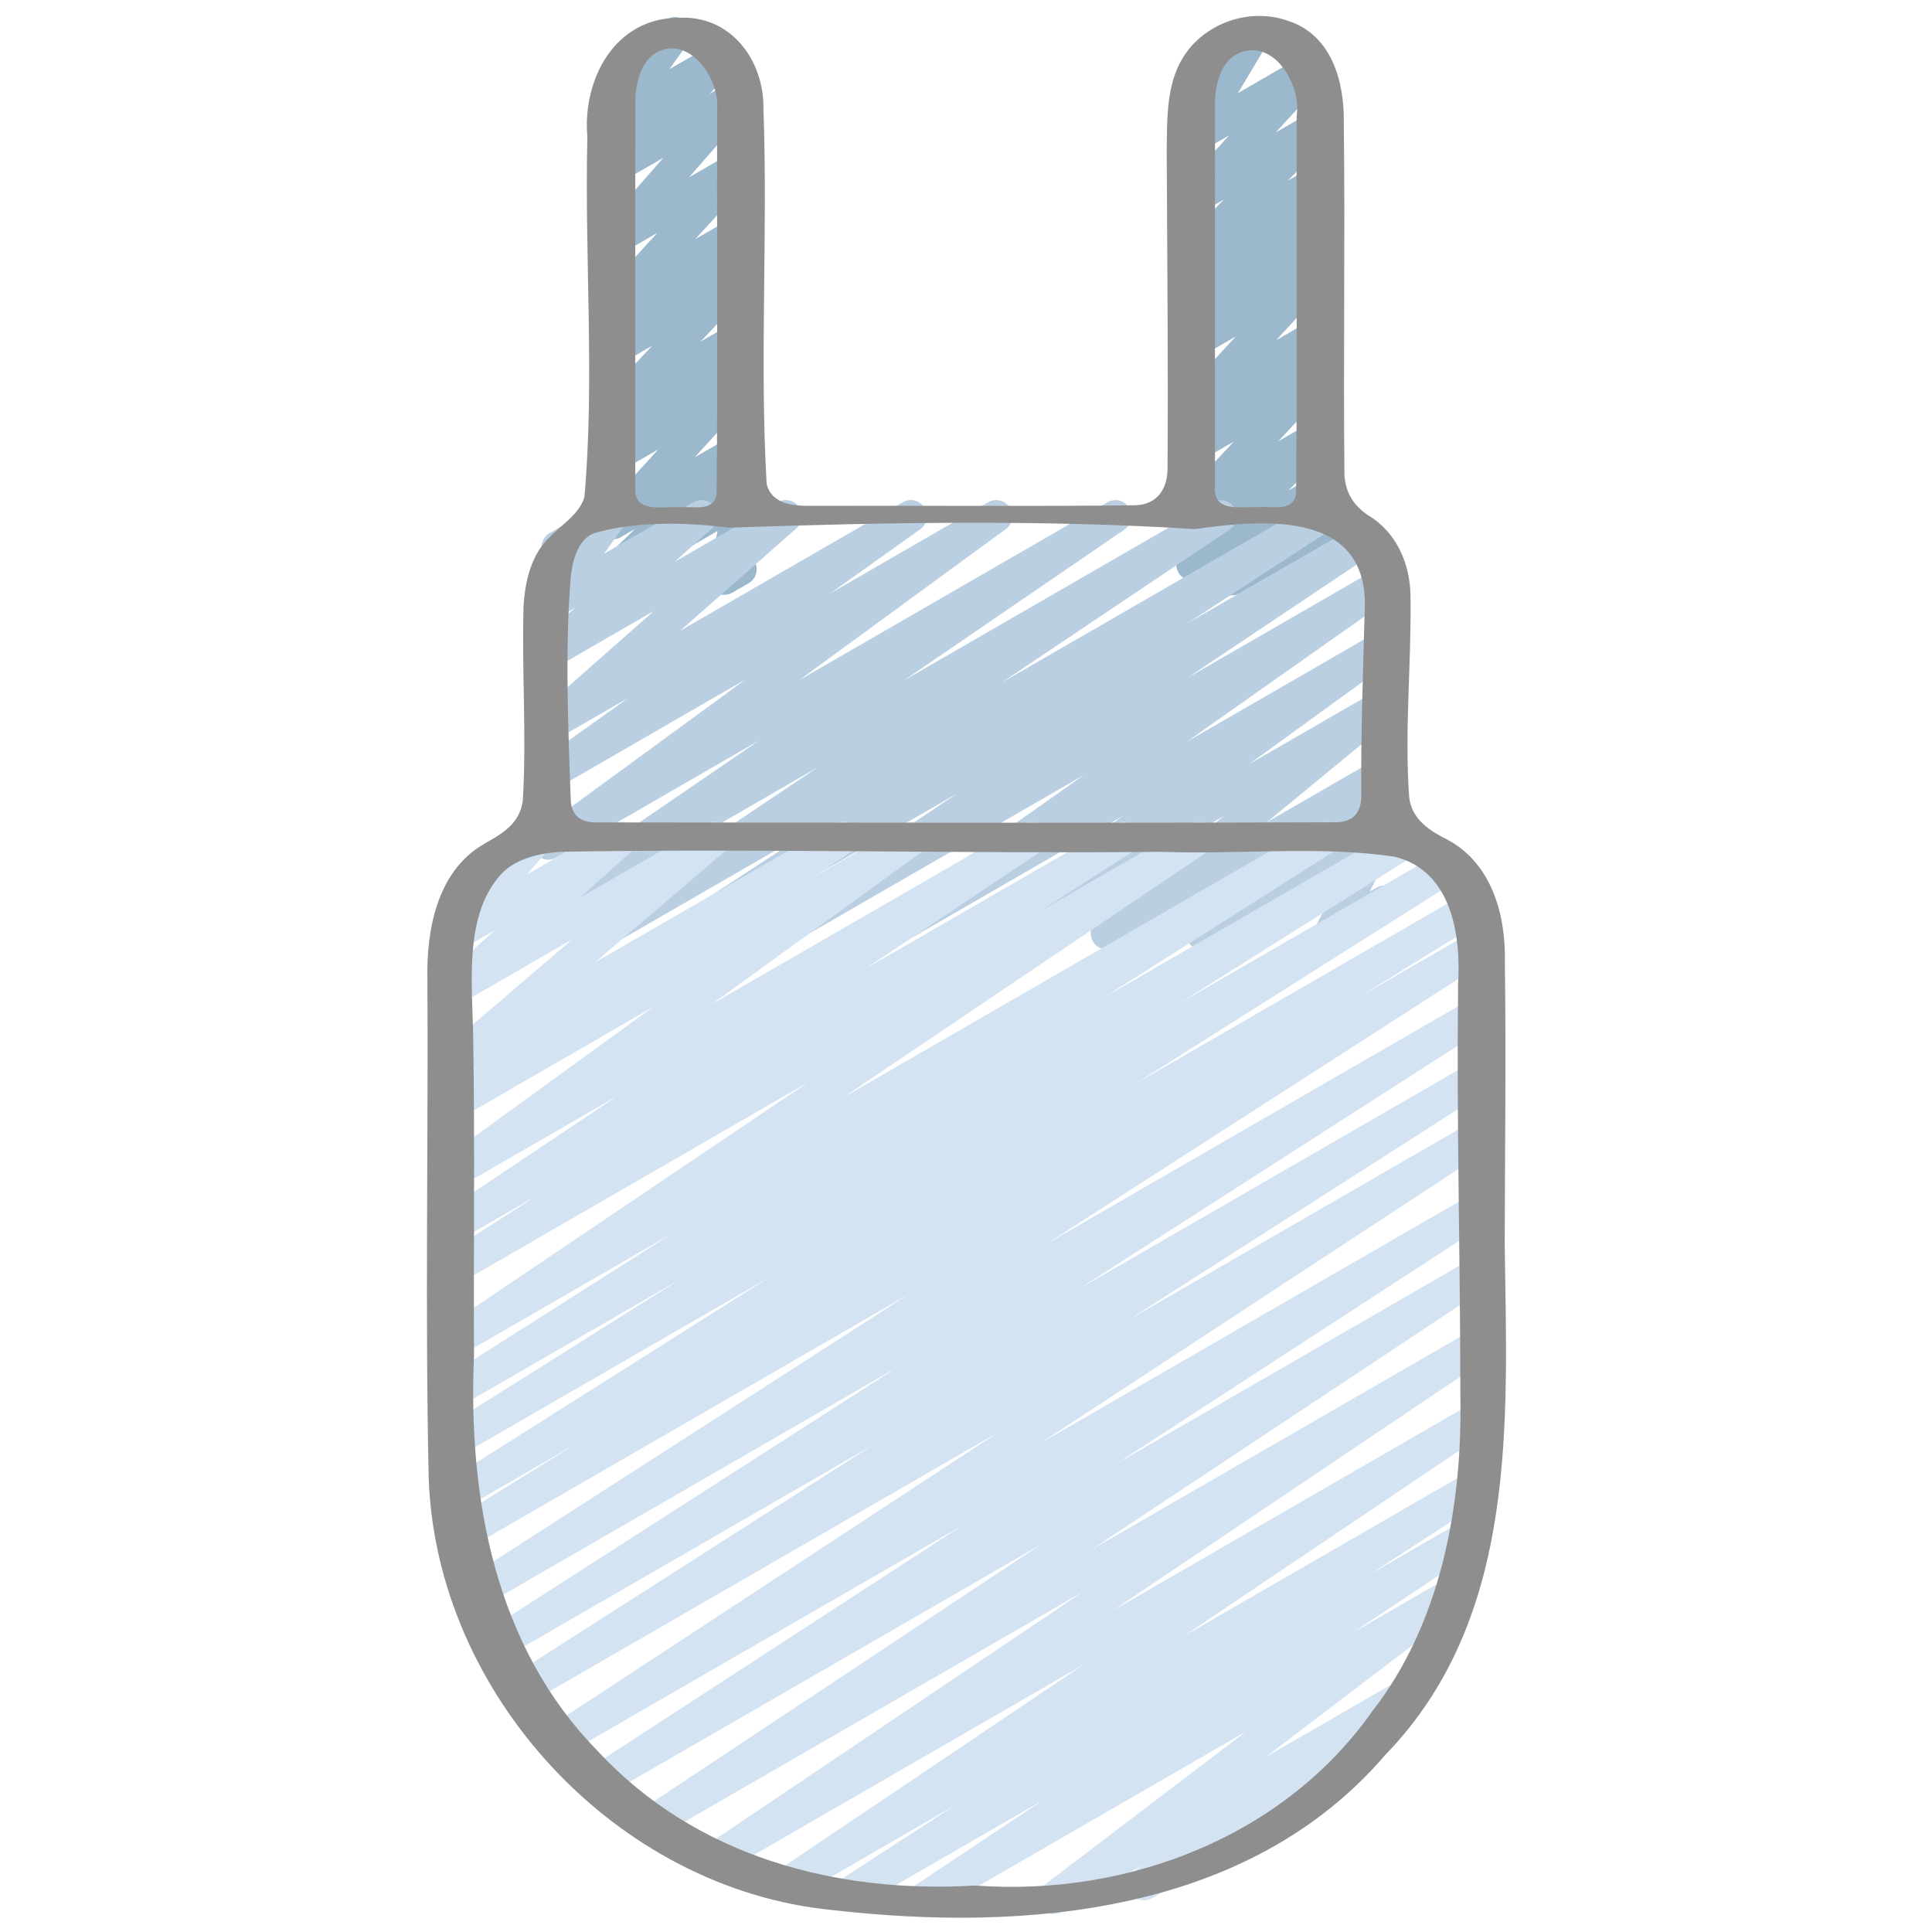 <svg width="231" height="231" viewBox="0 0 231 231" fill="none" xmlns="http://www.w3.org/2000/svg">
<path d="M86.598 71.125C86.201 71.125 85.809 71.006 85.474 70.759C84.858 70.32 84.561 69.558 84.712 68.815L85.793 63.486L74.228 70.162C73.385 70.659 72.311 70.436 71.729 69.654C71.144 68.88 71.229 67.791 71.93 67.113L75.941 63.236L74.232 64.222C73.412 64.707 72.361 64.499 71.768 63.764C71.175 63.025 71.206 61.958 71.845 61.261L78.717 53.727L74.228 56.318C73.377 56.815 72.303 56.584 71.722 55.798C71.14 55.017 71.237 53.919 71.949 53.249L75.063 50.319L74.228 50.801C73.4 51.286 72.345 51.074 71.752 50.327C71.159 49.58 71.21 48.506 71.864 47.813L77.997 41.33L74.224 43.505C73.373 44.005 72.295 43.771 71.714 42.981C71.133 42.192 71.237 41.095 71.953 40.429L74.601 37.973L74.224 38.188C73.404 38.677 72.353 38.465 71.76 37.73C71.163 36.991 71.198 35.924 71.841 35.224L78.598 27.843L74.224 30.365C73.404 30.846 72.368 30.646 71.775 29.922C71.179 29.195 71.194 28.14 71.814 27.435L79.318 18.861L74.228 21.799C73.389 22.288 72.326 22.068 71.741 21.306C71.156 20.544 71.221 19.462 71.903 18.776L75.083 15.581L74.232 16.07C73.443 16.524 72.453 16.366 71.841 15.697C71.233 15.023 71.175 14.018 71.702 13.283L74.355 9.579C73.693 9.579 73.054 9.228 72.7 8.616C72.168 7.696 72.484 6.518 73.404 5.987L79.78 2.306C80.561 1.84 81.558 2.006 82.171 2.68C82.779 3.353 82.837 4.358 82.309 5.094L80.026 8.278L85.682 5.017C86.521 4.528 87.584 4.747 88.169 5.509C88.758 6.272 88.689 7.354 88.007 8.039L84.831 11.23L87.46 9.714C88.273 9.232 89.312 9.429 89.909 10.156C90.506 10.884 90.49 11.939 89.871 12.643L82.367 21.217L87.487 18.261C88.311 17.779 89.359 17.987 89.951 18.719C90.548 19.458 90.513 20.524 89.871 21.225L83.118 28.605L87.507 26.072C88.365 25.576 89.436 25.81 90.017 26.596C90.598 27.385 90.494 28.482 89.778 29.148L87.126 31.612L87.518 31.385C88.342 30.896 89.397 31.108 89.994 31.859C90.587 32.606 90.537 33.68 89.882 34.373L83.753 40.852L87.537 38.669C88.388 38.173 89.462 38.4 90.044 39.189C90.625 39.971 90.529 41.068 89.817 41.738L86.694 44.675L87.549 44.183C88.377 43.701 89.416 43.909 90.013 44.641C90.606 45.38 90.575 46.446 89.936 47.143L83.06 54.682L87.564 52.079C88.415 51.59 89.482 51.809 90.063 52.587C90.648 53.361 90.564 54.451 89.863 55.128L85.855 59.001L87.572 58.012C88.23 57.631 89.047 57.673 89.659 58.112C90.275 58.555 90.571 59.317 90.421 60.06L89.166 66.239C89.593 66.382 89.975 66.678 90.217 67.102C90.748 68.022 90.433 69.2 89.513 69.735L87.564 70.859C87.264 71.029 86.933 71.113 86.602 71.113L86.598 71.125Z" fill="#9BB8CC"/>
<path d="M147.293 71.186C146.716 71.186 146.142 70.925 145.769 70.436C145.183 69.67 145.249 68.588 145.93 67.906L146.211 67.625L143.532 69.169C142.708 69.654 141.638 69.442 141.045 68.68C140.452 67.918 140.521 66.836 141.199 66.151L146.338 60.961L143.532 62.582C142.712 63.063 141.657 62.863 141.06 62.112C140.467 61.369 140.51 60.295 141.16 59.602L147.536 52.787L143.528 55.101C142.685 55.598 141.584 55.363 141.006 54.562C140.429 53.761 140.548 52.653 141.287 51.994L142.866 50.593C142.234 50.697 141.503 50.45 141.06 49.892C140.467 49.149 140.502 48.083 141.149 47.386L147.763 40.225L143.524 42.67C142.689 43.162 141.599 42.935 141.018 42.15C140.436 41.364 140.533 40.263 141.253 39.597L144.14 36.902L143.528 37.253C142.689 37.753 141.599 37.522 141.014 36.725C140.436 35.932 140.54 34.831 141.264 34.169L143.547 32.071L143.528 32.082C142.704 32.571 141.634 32.355 141.041 31.593C140.448 30.831 140.517 29.749 141.195 29.064L146.335 23.858L143.528 25.479C142.712 25.961 141.665 25.76 141.06 25.017C140.467 24.278 140.502 23.208 141.145 22.511L146.989 16.17L143.528 18.168C142.77 18.615 141.811 18.48 141.195 17.852C140.583 17.229 140.467 16.27 140.914 15.515L144.598 9.348C143.694 9.848 142.527 9.54 142 8.624C141.464 7.704 141.78 6.526 142.704 5.994L149.084 2.314C149.838 1.867 150.801 2.002 151.417 2.63C152.029 3.253 152.144 4.212 151.698 4.967L148.013 11.13L155.979 6.533C156.799 6.052 157.842 6.252 158.447 6.995C159.04 7.735 159.005 8.805 158.362 9.502L152.518 15.847L156.776 13.386C157.607 12.905 158.67 13.117 159.263 13.875C159.852 14.638 159.787 15.72 159.109 16.405L153.969 21.61L156.791 19.982C157.634 19.489 158.72 19.716 159.305 20.509C159.883 21.302 159.779 22.403 159.055 23.065L156.78 25.152L156.799 25.144C157.638 24.652 158.724 24.879 159.305 25.664C159.887 26.45 159.79 27.551 159.07 28.217L156.187 30.912L156.807 30.554C157.627 30.076 158.674 30.273 159.274 31.016C159.867 31.759 159.833 32.825 159.186 33.522L152.572 40.687L156.822 38.23C157.673 37.738 158.77 37.973 159.344 38.77C159.921 39.57 159.798 40.679 159.063 41.337L157.492 42.731C158.173 42.639 158.859 42.877 159.305 43.44C159.898 44.183 159.856 45.257 159.205 45.95L152.826 52.768L156.853 50.443C157.684 49.962 158.747 50.169 159.34 50.932C159.933 51.694 159.864 52.776 159.186 53.461L154.046 58.647L156.864 57.022C157.696 56.537 158.762 56.749 159.351 57.515C159.937 58.278 159.871 59.363 159.19 60.045L157.989 61.254C158.37 61.281 158.735 61.423 159.047 61.673C159.663 62.174 159.914 63.001 159.667 63.76L158.816 66.409C159.094 66.57 159.336 66.809 159.509 67.109C160.044 68.029 159.729 69.208 158.805 69.739L156.857 70.863C156.164 71.263 155.305 71.198 154.685 70.694C154.069 70.193 153.819 69.365 154.065 68.607L154.47 67.34L148.252 70.929C147.952 71.106 147.624 71.186 147.293 71.186Z" fill="#9BB8CC"/>
<path d="M71.595 113.567C70.952 113.567 70.324 113.244 69.958 112.663C69.408 111.781 69.658 110.626 70.52 110.045L97.744 91.761L66.528 109.783C65.635 110.31 64.491 110.018 63.937 109.144C63.386 108.266 63.625 107.115 64.48 106.526L90.802 88.511L66.528 102.525C65.639 103.041 64.511 102.768 63.952 101.909C63.394 101.055 63.602 99.907 64.43 99.307L89.147 81.235L66.528 94.294C65.639 94.814 64.503 94.533 63.949 93.671C63.394 92.808 63.614 91.661 64.449 91.06L75.164 83.422L66.532 88.404C65.673 88.904 64.58 88.662 64.006 87.861C63.429 87.056 63.556 85.947 64.299 85.293L78.201 73.042L66.532 79.776C65.673 80.272 64.588 80.038 64.01 79.237C63.433 78.44 63.548 77.335 64.284 76.677L68.788 72.638L66.532 73.939C65.75 74.397 64.757 74.236 64.145 73.57C63.537 72.9 63.475 71.895 63.999 71.159L66.713 67.329C65.939 67.275 65.365 66.998 65.003 66.366C64.472 65.446 64.788 64.268 65.708 63.737L72.084 60.056C72.861 59.598 73.855 59.756 74.471 60.426C75.079 61.096 75.141 62.1 74.617 62.836L72.226 66.208L82.898 60.048C83.753 59.544 84.839 59.787 85.42 60.587C85.998 61.384 85.882 62.489 85.147 63.148L80.65 67.183L93.004 60.048C93.863 59.548 94.953 59.791 95.53 60.591C96.108 61.396 95.981 62.505 95.237 63.159L81.331 75.414L107.946 60.052C108.836 59.532 109.971 59.814 110.526 60.676C111.08 61.538 110.861 62.686 110.025 63.286L99.319 70.921L118.149 60.052C119.034 59.532 120.162 59.81 120.724 60.668C121.287 61.523 121.075 62.67 120.247 63.271L95.542 81.335L132.409 60.052C133.31 59.532 134.45 59.817 135 60.691C135.555 61.569 135.312 62.72 134.457 63.309L108.123 81.331L144.979 60.056C145.877 59.529 147.028 59.817 147.574 60.703C148.129 61.585 147.879 62.74 147.012 63.321L119.8 81.597L157.088 60.072C157.996 59.544 159.147 59.837 159.69 60.73C160.237 61.615 159.975 62.778 159.105 63.352L141.98 74.517L162.57 62.632C163.467 62.104 164.614 62.393 165.169 63.279C165.719 64.16 165.465 65.319 164.607 65.897L141.953 81.069L164.491 68.06C165.377 67.54 166.52 67.822 167.075 68.688C167.633 69.558 167.406 70.705 166.563 71.298L141.915 88.681L164.511 75.633C165.392 75.114 166.528 75.394 167.09 76.249C167.648 77.112 167.433 78.255 166.605 78.859L149.342 91.372L164.53 82.606C165.392 82.097 166.505 82.352 167.075 83.171C167.644 83.992 167.487 85.12 166.713 85.755L151.49 98.294L164.553 90.756C165.404 90.259 166.501 90.494 167.078 91.303C167.656 92.107 167.529 93.22 166.782 93.871L159.667 100.108L164.568 97.278C165.307 96.854 166.239 96.958 166.859 97.547C167.475 98.136 167.633 99.064 167.248 99.823L163.76 106.618L164.595 106.137C165.512 105.598 166.693 105.913 167.225 106.841C167.76 107.761 167.444 108.94 166.52 109.471L160.025 113.221C159.286 113.656 158.358 113.54 157.735 112.951C157.119 112.362 156.961 111.434 157.346 110.676L160.834 103.881L144.625 113.24C143.778 113.744 142.677 113.506 142.1 112.693C141.522 111.889 141.649 110.78 142.396 110.125L149.515 103.888L133.295 113.252C132.432 113.76 131.32 113.502 130.75 112.686C130.18 111.862 130.338 110.738 131.112 110.102L146.331 97.567L119.127 113.271C118.241 113.791 117.102 113.51 116.551 112.655C115.993 111.792 116.208 110.649 117.036 110.045L134.3 97.528L107.011 113.286C106.125 113.81 104.986 113.525 104.427 112.659C103.873 111.789 104.1 110.641 104.939 110.048L129.599 92.662L93.848 113.298C92.951 113.829 91.799 113.533 91.253 112.651C90.702 111.769 90.952 110.61 91.815 110.033L114.468 94.856L82.505 113.309C81.601 113.833 80.446 113.54 79.903 112.651C79.356 111.765 79.618 110.603 80.492 110.029L97.632 98.853L72.573 113.321C72.268 113.498 71.937 113.579 71.61 113.579L71.595 113.567Z" fill="#BAD0E2"/>
<path d="M110.457 228.959C109.814 228.959 109.182 228.636 108.82 228.051C108.27 227.169 108.524 226.01 109.39 225.433L124.705 215.238L102.117 228.278C101.209 228.802 100.058 228.505 99.515 227.62C98.968 226.73 99.234 225.568 100.108 224.998L114.149 215.877L95.03 226.915C94.132 227.435 92.981 227.15 92.435 226.268C91.884 225.387 92.13 224.232 92.993 223.65L129.633 198.983L86.529 223.87C85.628 224.393 84.481 224.105 83.934 223.223C83.387 222.341 83.63 221.186 84.492 220.605L129.533 190.29L78.802 219.577C77.909 220.104 76.754 219.816 76.203 218.926C75.653 218.045 75.907 216.882 76.773 216.305L124.436 184.677L72.542 214.634C71.637 215.157 70.482 214.861 69.939 213.975C69.392 213.086 69.654 211.923 70.532 211.353L115.088 182.378L67.772 209.694C66.871 210.222 65.716 209.925 65.169 209.04C64.622 208.154 64.88 206.991 65.75 206.418L119.431 171.206L63.302 203.611C62.401 204.142 61.238 203.842 60.695 202.945C60.152 202.052 60.422 200.889 61.304 200.323L104.42 172.749L60.306 198.217C59.402 198.752 58.243 198.448 57.7 197.551C57.153 196.662 57.423 195.495 58.304 194.929L107.346 163.44L57.788 192.05C56.884 192.581 55.725 192.277 55.182 191.387C54.635 190.494 54.905 189.331 55.783 188.762L108.697 154.716L55.975 185.154C55.063 185.682 53.9 185.381 53.361 184.477C52.822 183.572 53.107 182.405 54 181.851L68.838 172.665L55.301 180.476C54.393 181 53.234 180.704 52.691 179.807C52.148 178.909 52.422 177.743 53.311 177.181L92.03 152.691L54.986 174.078C54.077 174.609 52.914 174.305 52.375 173.404C51.836 172.503 52.11 171.34 52.999 170.782L81.289 152.984L54.986 168.168C54.077 168.695 52.918 168.395 52.375 167.498C51.833 166.605 52.106 165.438 52.991 164.876L80.511 147.397L54.986 162.131C54.085 162.651 52.938 162.362 52.391 161.484C51.84 160.603 52.087 159.452 52.945 158.87L96.65 129.387L54.986 153.438C54.085 153.973 52.926 153.669 52.379 152.772C51.836 151.882 52.106 150.716 52.984 150.15L64.284 142.9L54.986 148.267C54.089 148.795 52.938 148.506 52.391 147.617C51.84 146.735 52.09 145.58 52.953 144.999L73.893 130.989L54.982 141.903C54.093 142.419 52.961 142.142 52.406 141.287C51.848 140.425 52.064 139.281 52.891 138.681L78.144 120.363L54.986 133.734C54.096 134.261 52.945 133.972 52.395 133.091C51.844 132.213 52.083 131.062 52.941 130.476L57.261 127.527L54.99 128.84C54.123 129.345 53.026 129.094 52.456 128.286C51.883 127.473 52.021 126.357 52.776 125.71L68.472 112.281L54.993 120.062C54.131 120.559 53.049 120.324 52.472 119.523C51.894 118.722 52.014 117.617 52.749 116.959L59.194 111.211L54.993 113.633C54.177 114.106 53.145 113.91 52.545 113.194C51.948 112.47 51.96 111.415 52.576 110.707L56.017 106.741C55.452 106.66 54.924 106.333 54.612 105.798C54.081 104.878 54.397 103.7 55.317 103.168L63.209 98.61C64.022 98.129 65.053 98.329 65.658 99.049C66.255 99.773 66.243 100.828 65.627 101.536L62.998 104.566L73.473 98.522C74.328 98.017 75.418 98.26 75.995 99.061C76.573 99.861 76.453 100.966 75.718 101.625L69.281 107.369L84.604 98.522C85.466 98.013 86.567 98.267 87.137 99.076C87.711 99.888 87.572 101.005 86.817 101.652L71.117 115.084L99.804 98.522C100.701 97.998 101.848 98.283 102.395 99.164C102.945 100.042 102.706 101.193 101.848 101.779L97.528 104.728L108.274 98.525C109.155 98.006 110.295 98.287 110.849 99.141C111.407 100.004 111.192 101.147 110.364 101.748L85.116 120.062L122.418 98.525C123.319 97.998 124.463 98.287 125.017 99.172C125.568 100.054 125.314 101.213 124.455 101.794L103.507 115.808L133.441 98.529C134.353 98.002 135.505 98.302 136.047 99.195C136.594 100.085 136.325 101.251 135.443 101.817L124.136 109.074L142.396 98.533C143.297 98.006 144.437 98.294 144.991 99.18C145.542 100.061 145.295 101.213 144.433 101.794L100.735 131.273L157.446 98.533C158.358 98.006 159.513 98.302 160.056 99.203C160.599 100.096 160.326 101.263 159.444 101.825L131.932 119.3L167.306 98.876C168.214 98.348 169.373 98.645 169.916 99.549C170.463 100.446 170.182 101.613 169.296 102.171L141.022 119.958L172.542 101.759C173.454 101.232 174.609 101.528 175.152 102.429C175.695 103.33 175.418 104.493 174.536 105.055L135.82 129.541L175.518 106.626C176.426 106.094 177.593 106.399 178.132 107.303C178.675 108.204 178.386 109.375 177.493 109.929L162.666 119.111L176.03 111.396C176.934 110.868 178.089 111.169 178.636 112.058C179.183 112.951 178.913 114.114 178.036 114.684L125.11 148.737L176.034 119.338C176.938 118.811 178.093 119.107 178.64 120.004C179.187 120.894 178.917 122.06 178.039 122.626L129.017 154.104L176.037 126.958C176.946 126.43 178.101 126.73 178.644 127.624C179.191 128.517 178.917 129.68 178.039 130.246L134.931 157.815L176.041 134.08C176.946 133.549 178.093 133.849 178.644 134.735C179.191 135.62 178.933 136.783 178.063 137.356L124.382 172.569L176.045 142.743C176.95 142.215 178.105 142.508 178.648 143.401C179.198 144.29 178.933 145.453 178.059 146.023L133.495 175.006L176.049 150.439C176.95 149.911 178.101 150.2 178.648 151.089C179.198 151.971 178.944 153.134 178.078 153.711L130.407 185.343L176.049 158.993C176.95 158.466 178.093 158.759 178.644 159.64C179.194 160.522 178.948 161.677 178.086 162.258L133.041 192.577L176.049 167.748C176.95 167.217 178.093 167.513 178.644 168.395C179.194 169.277 178.948 170.432 178.086 171.013L141.445 195.68L175.868 175.806C176.777 175.283 177.924 175.575 178.474 176.465C179.021 177.354 178.756 178.517 177.882 179.087L163.848 188.2L175.071 181.72C175.972 181.189 177.119 181.481 177.67 182.371C178.22 183.252 177.966 184.411 177.104 184.989L161.781 195.187L173.3 188.538C174.174 188.019 175.302 188.296 175.864 189.135C176.426 189.982 176.238 191.122 175.429 191.734L151.278 210.114L167.398 200.808C168.276 200.289 169.415 200.566 169.978 201.428C170.536 202.291 170.32 203.434 169.489 204.035L162.274 209.247C162.639 209.409 162.959 209.679 163.171 210.052C163.706 210.972 163.39 212.15 162.466 212.682L137.753 226.95C136.871 227.47 135.732 227.188 135.174 226.33C134.615 225.468 134.831 224.324 135.662 223.723L136.694 222.98L126.958 228.601C126.08 229.113 124.952 228.844 124.394 228.005C123.831 227.158 124.02 226.018 124.829 225.406L148.976 207.034L111.446 228.698C111.142 228.875 110.811 228.956 110.483 228.956L110.457 228.959Z" fill="#D3E3F2"/>
<path d="M57.592 101.074C52.221 104.385 50.962 111.242 51.105 117.186C51.205 137.168 50.832 157.257 51.255 176.677C52.129 202.572 73.674 225.868 99.534 228.378C122.807 231.035 149.357 228.775 165.627 209.833C181.566 193.409 180.203 169.92 179.911 148.826C179.934 137.576 180.084 126.353 179.93 115.1C180.061 109.151 178.247 102.864 172.557 100.135C170.42 99.01 168.815 97.69 168.495 95.388C167.906 87.353 168.769 79.425 168.645 71.237C168.607 67.344 166.901 63.529 163.506 61.569C161.862 60.395 160.895 58.986 160.749 56.799C160.603 42.82 160.841 28.621 160.672 14.541C160.73 9.687 159.171 4.177 154.062 2.51C149.426 0.832 143.932 2.76 141.411 6.938C139.443 10.156 139.555 14.183 139.497 17.86C139.555 30.731 139.682 43.397 139.597 55.925C139.624 58.416 138.361 60.36 135.716 60.414C122.846 60.564 109.687 60.437 96.708 60.48C94.671 60.491 92.234 60.187 91.665 57.877C90.806 43.016 91.823 27.897 91.28 12.951C91.341 7.146 87.341 1.748 81.081 2.129C73.489 2.16 69.616 9.521 70.228 16.382C69.885 30.916 71.121 45.392 69.874 59.444C69.146 61.908 66.262 63.14 64.638 65.492C63.267 67.456 62.755 69.989 62.601 72.403C62.37 80.176 62.978 87.919 62.509 95.7C62.193 98.225 60.41 99.507 58.173 100.724L57.588 101.086L57.592 101.074ZM174.332 118.449C174.155 134.511 174.605 150.554 174.609 166.871C174.875 180.145 172.226 194.167 164.072 204.612C153.607 219.489 135 226.796 116.624 225.444C100.019 226.43 83.141 222.022 71.379 209.271C59.286 196.927 55.937 179.271 56.672 162.127C56.618 149.519 56.78 136.467 56.58 124.213C56.503 117.752 55.325 109.097 60.222 104.208C61.977 102.595 64.63 102.006 67.036 101.84C90.925 101.44 114.965 102.087 138.931 101.848C148.31 102.191 157.8 101.093 166.767 102.437C173.573 104.119 174.717 111.819 174.328 117.779L174.332 118.449ZM148.083 6.368C152.244 4.528 155.632 10.049 155.032 13.918C154.986 28.987 155.117 44.221 154.966 59.047C154.612 61.215 152.279 60.514 150.523 60.638C148.491 60.526 145.137 61.361 145.268 58.335C145.276 43.016 145.253 27.566 145.276 12.335C145.249 10.314 145.915 7.727 147.544 6.672L148.075 6.368H148.083ZM78.683 6.175C82.548 4.312 86.14 9.509 85.74 13.217C85.709 28.521 85.824 44.04 85.682 59.063C85.324 61.23 82.979 60.522 81.22 60.649C79.191 60.522 75.822 61.411 75.953 58.377C75.96 43.012 75.941 27.551 75.96 12.255C75.93 10.226 76.588 7.569 78.17 6.491L78.683 6.179V6.175ZM68.365 68.099C68.707 66.008 69.62 64.064 71.356 63.66C76.292 62.308 82.013 62.447 87.133 63.094C105.39 62.462 124.748 62.104 142.843 63.263C151.586 62.02 164.025 61.08 163.155 73.466C162.951 81.501 162.697 87.718 162.766 95.33C162.697 97.109 161.846 98.229 159.91 98.314C130.361 98.421 100.427 98.352 71.017 98.333C69.4 98.244 68.48 97.536 68.257 95.977C67.929 87.33 67.537 77.358 68.257 68.796L68.365 68.099Z" fill="#8E8E8E"/>
</svg>
